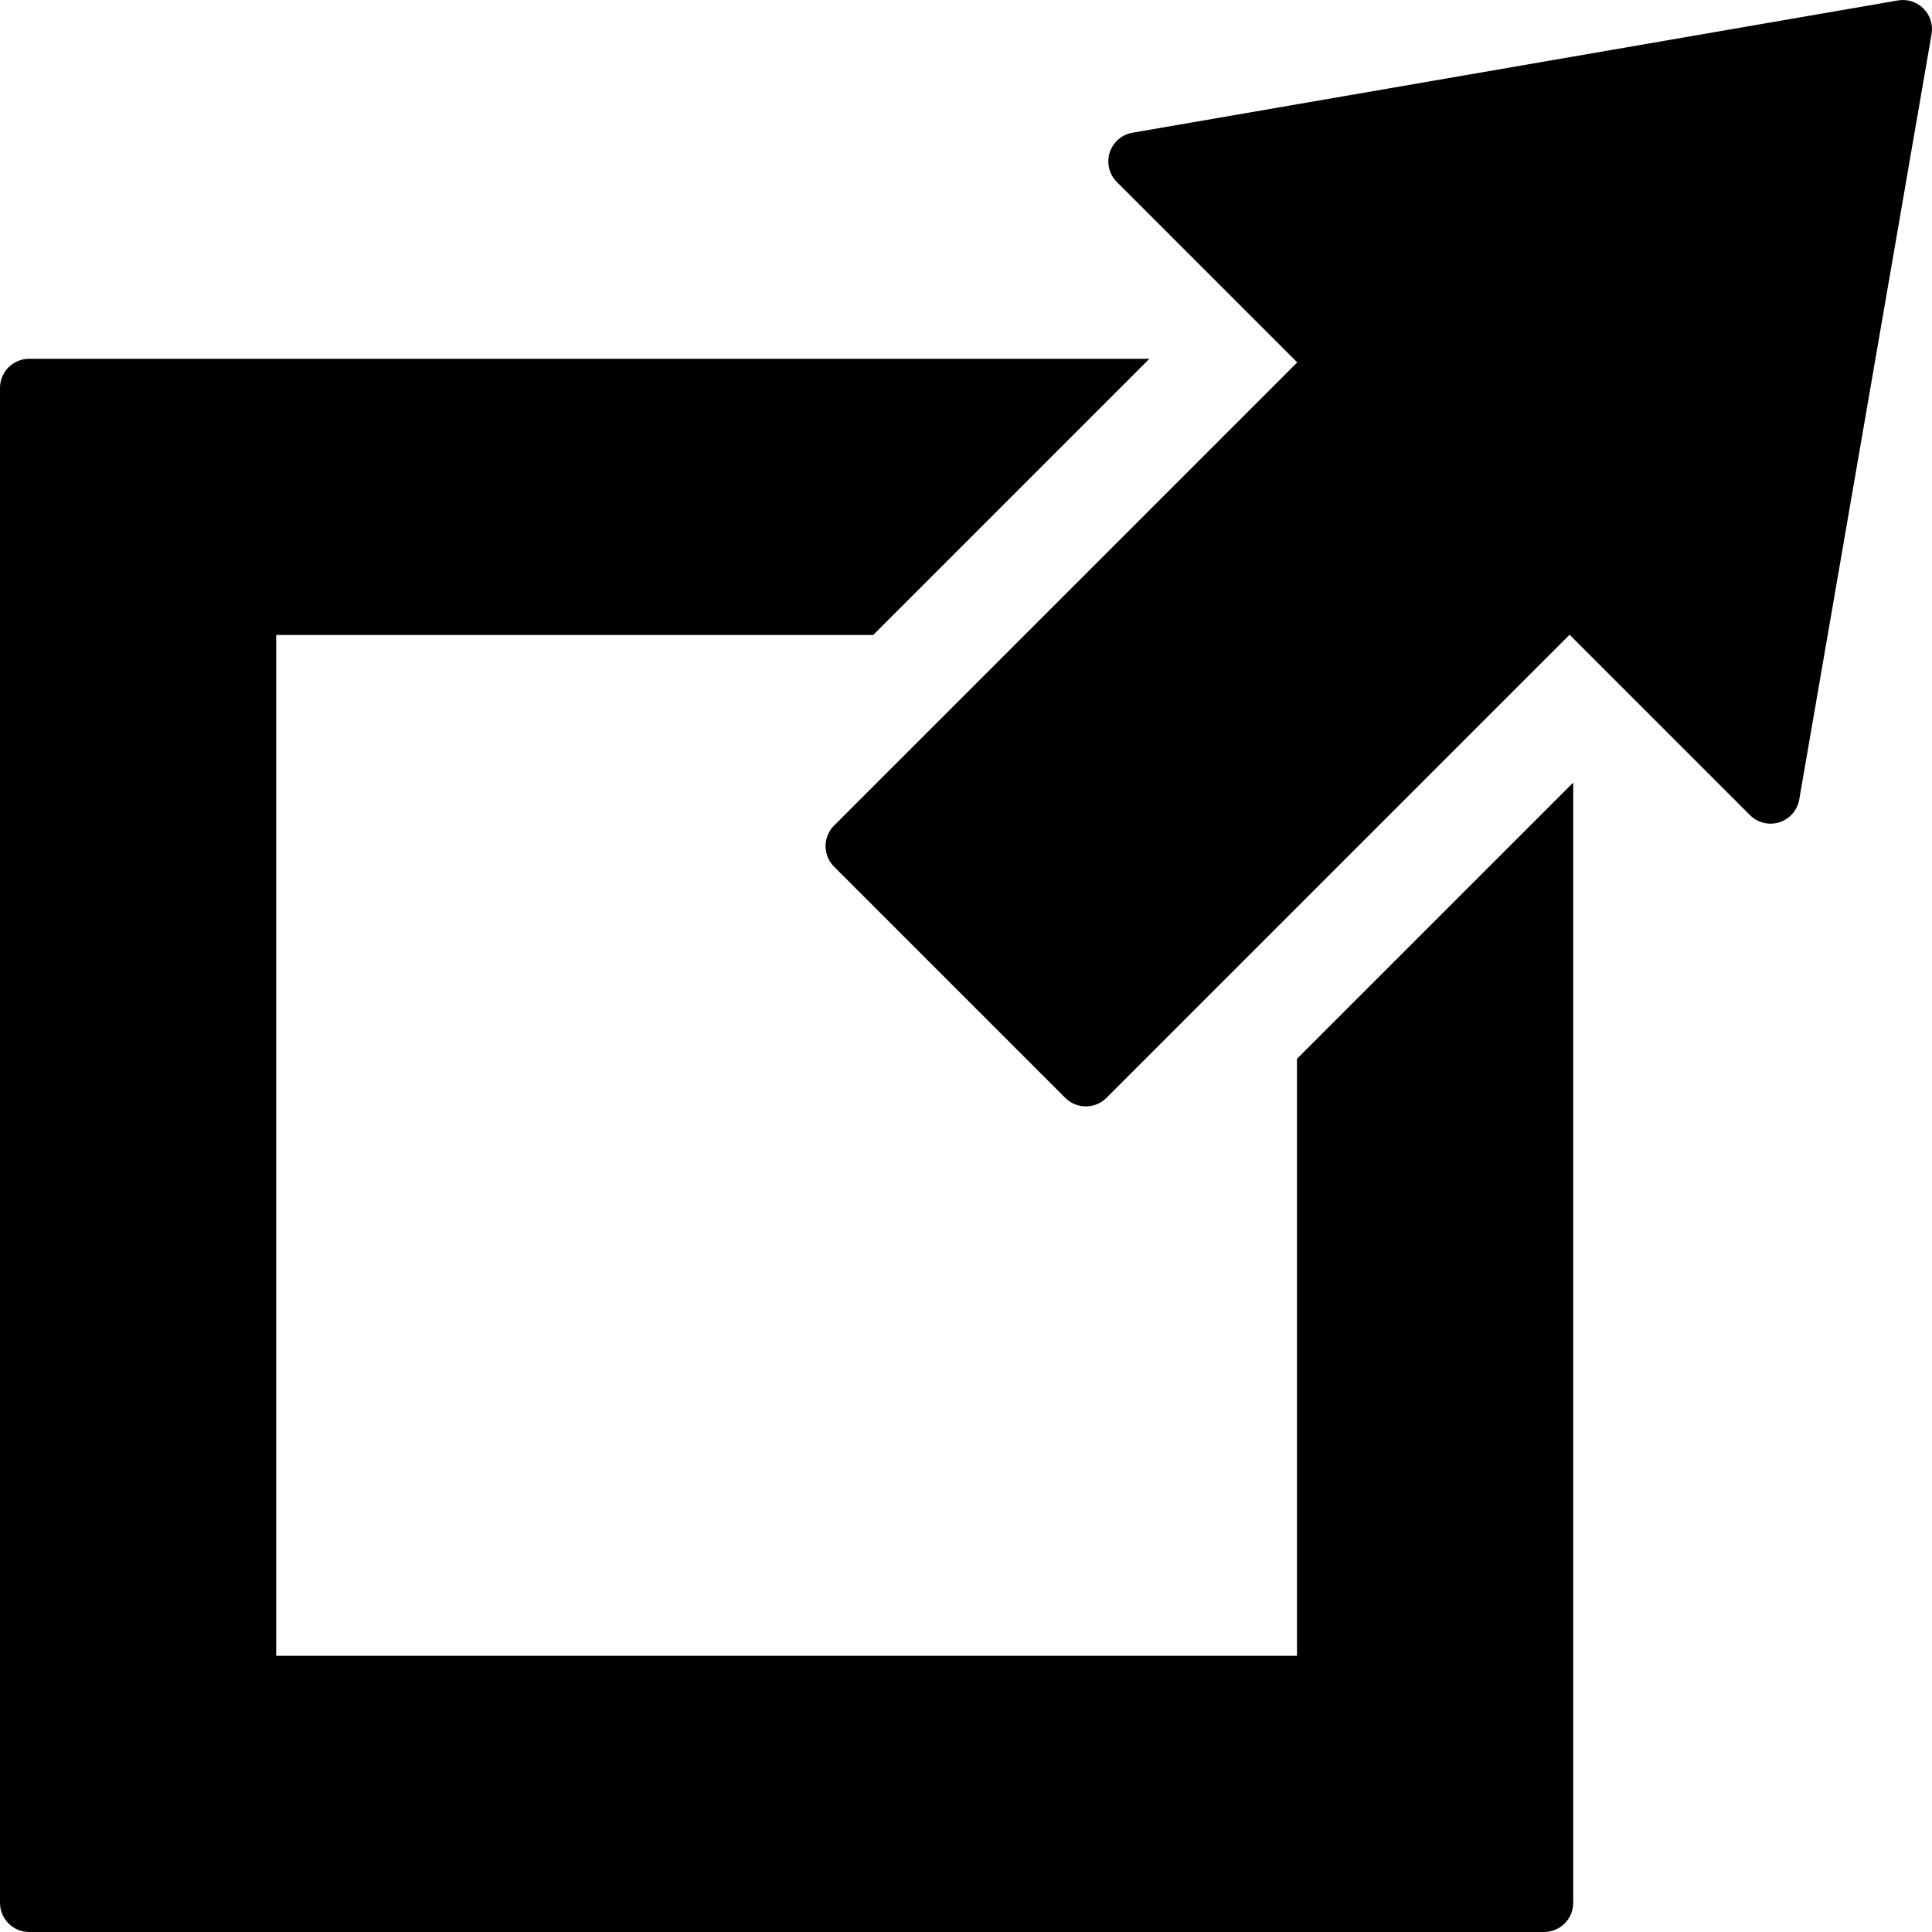 <?xml version="1.0" encoding="iso-8859-1"?>
<!-- Generator: Adobe Illustrator 18.0.0, SVG Export Plug-In . SVG Version: 6.00 Build 0)  -->
<svg version="1.1" id="Capa_1" xmlns="http://www.w3.org/2000/svg" xmlns:xlink="http://www.w3.org/1999/xlink" x="0px" y="0px"
	 viewBox="0 0 331.708 331.708" xml:space="preserve">
<g>
	<path d="M222.685,284.287H47.419V109.02h102.502l47.421-47.419H5c-2.761,0-5,2.239-5,5v260.105c0,2.761,2.239,5,5,5h260.104
		c2.761,0,5-2.239,5-5v-192.34l-47.419,47.418V284.287z"/>
	<path d="M330.244,1.467c-1.149-1.149-2.783-1.671-4.387-1.391L194.44,22.786c-1.84,0.318-3.35,1.635-3.915,3.415
		c-0.564,1.78-0.09,3.727,1.23,5.047l30.971,30.971l-79.517,79.516c-1.953,1.953-1.953,5.119,0,7.071l39.688,39.689
		c0.938,0.938,2.21,1.464,3.536,1.464c1.326,0,2.598-0.527,3.536-1.464l79.517-79.516l30.97,30.971
		c1.32,1.32,3.268,1.794,5.047,1.23c1.78-0.564,3.097-2.074,3.414-3.915L331.634,5.854C331.912,4.253,331.393,2.617,330.244,1.467z"
		/>
</g>
<g>
</g>
<g>
</g>
<g>
</g>
<g>
</g>
<g>
</g>
<g>
</g>
<g>
</g>
<g>
</g>
<g>
</g>
<g>
</g>
<g>
</g>
<g>
</g>
<g>
</g>
<g>
</g>
<g>
</g>
</svg>
